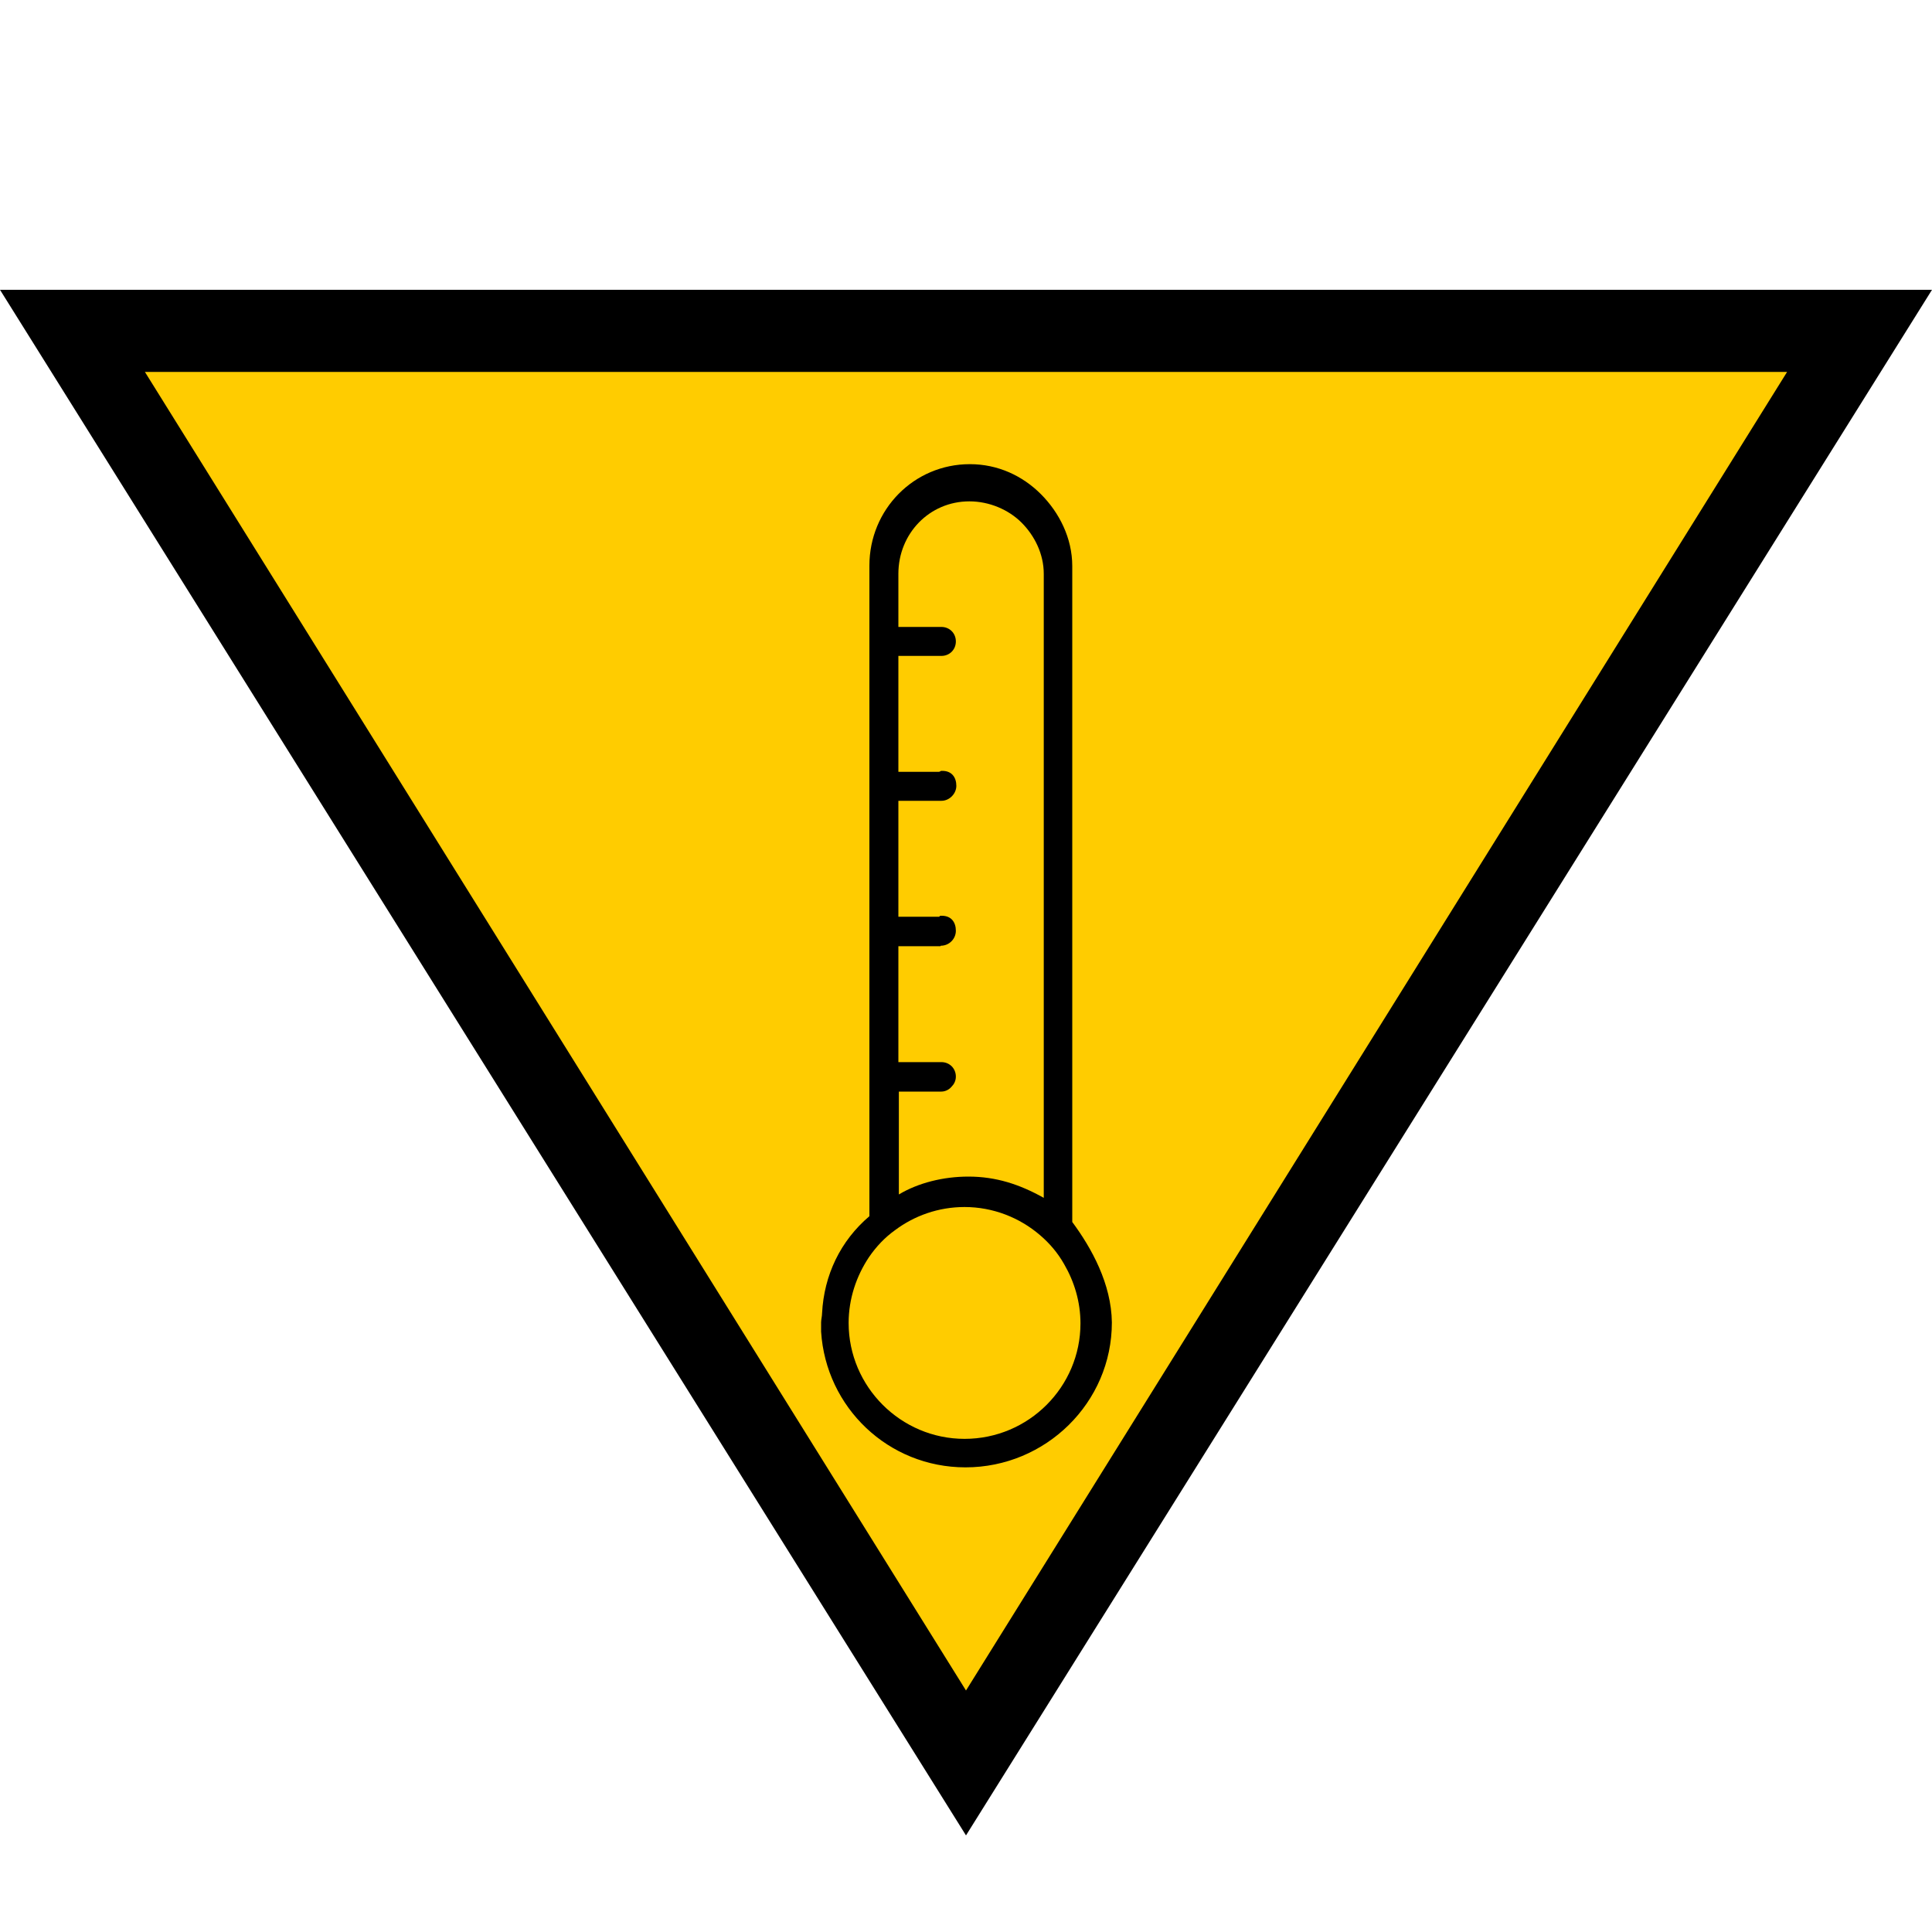 <?xml version="1.0" encoding="utf-8"?>
<!-- Generator: Adobe Illustrator 19.1.0, SVG Export Plug-In . SVG Version: 6.00 Build 0)  -->
<!DOCTYPE svg PUBLIC "-//W3C//DTD SVG 1.1//EN" "http://www.w3.org/Graphics/SVG/1.1/DTD/svg11.dtd">
<svg version="1.1" id="Layer_1" xmlns="http://www.w3.org/2000/svg" xmlns:xlink="http://www.w3.org/1999/xlink" x="0px" y="0px"
	 viewBox="0 0 400 400" enable-background="new 0 0 400 400" xml:space="preserve">
<polygon points="400,60 0,60 200,380 "/>
<polygon fill="#FFCC00" points="370,77 30,77 200,350 "/>
<path d="M222,253V117.2c0-5.8-2.7-11.1-6.5-14.9c-3.8-3.8-8.9-6.2-14.7-6.2c-11.6,0-20.8,9.4-20.8,21v134.7
	c-6,5.1-9.4,12.2-9.8,20.1c0,0.6-0.2,1.3-0.2,1.9c0,0.6,0,1.3,0,1.9c1,15.7,13.9,28.1,29.9,28.1c16.6,0,30.3-13.4,30.3-30
	C230.1,265.8,226,258.4,222,253z M186,226h8.9c0.8,0,1.6-0.4,2.1-1c0.5-0.5,0.9-1.2,0.9-2.1c0-1.7-1.3-3-3-3H186v-24h8.7
	c0,0,0.1-0.1,0.1-0.1c1.7,0,3.1-1.4,3.1-3.1s-0.9-3.1-2.9-3.1v0c0,0-0.2,0-0.3,0c0,0-0.1,0-0.1,0c0,0,0,0.1,0,0.1
	c-0.1,0-0.1,0.1-0.2,0.1H186v-24h8.9c1.7,0,3.1-1.5,3.1-3.1c0-1.7-0.9-3.1-2.9-3.1v0c0,0-0.2,0-0.3,0c0,0-0.1,0.1-0.1,0.1
	c-0.1,0-0.2,0.1-0.3,0.1H186v-24h8.9c1.7,0,3-1.3,3-3s-1.3-3-3-3H186v-11c0-8.3,6.4-15,14.7-15c4.1,0,8.1,1.7,10.8,4.4
	c2.7,2.7,4.6,6.5,4.6,10.6v129.2c-5-2.8-9.9-4.4-15.6-4.4c-5.2,0-10.4,1.3-14.4,3.7V226z M199.7,297.9c-13.2,0-24-10.8-24-24
	c0-5,1.6-9.7,4.2-13.6c1.5-2.2,3.3-4.1,5.4-5.6c4-3,9-4.8,14.4-4.8c5.9,0,11.4,2.2,15.6,5.8c2,1.7,3.7,3.7,5,6
	c2.1,3.6,3.4,7.8,3.4,12.3C223.7,287.1,213,297.9,199.7,297.9z"/>
</svg>
